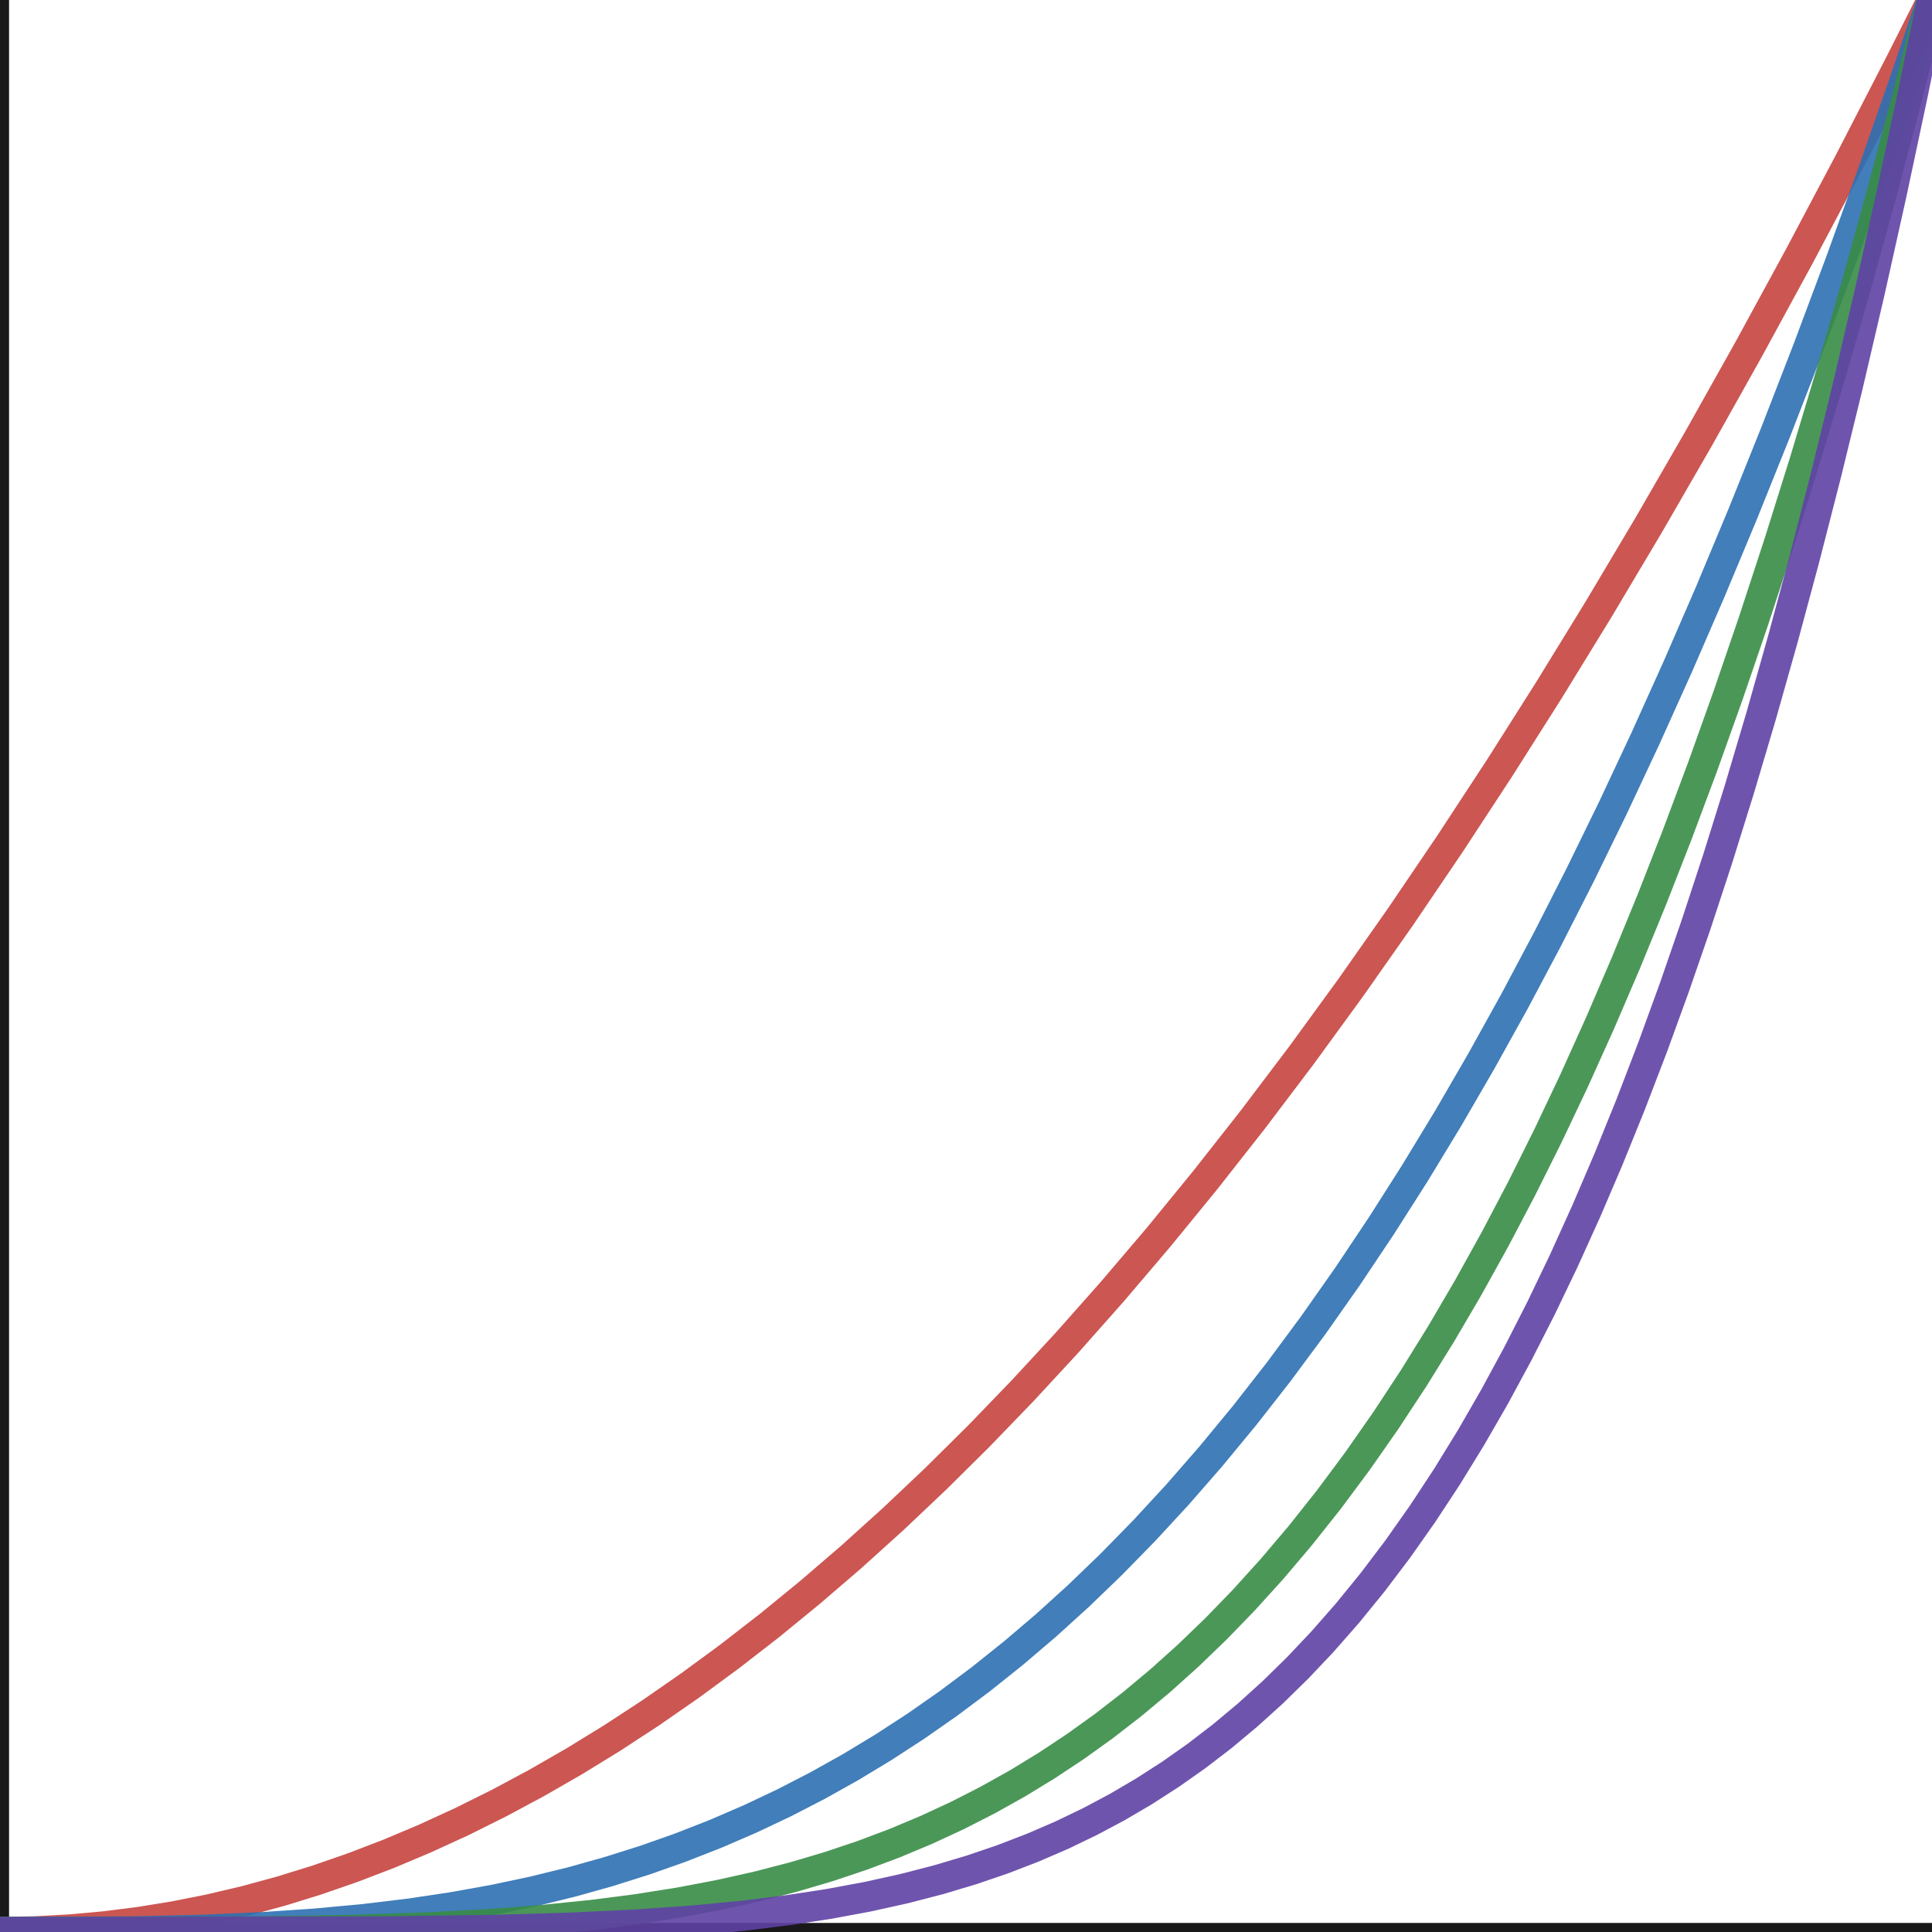 <svg version="1.1" xmlns="http://www.w3.org/2000/svg" xmlns:xlink="http://www.w3.org/1999/xlink" width="320" height="320"><rect width="100%" height="100%" fill="#333333" stroke="none"/><defs/><g transform="scale(2,2)"><g id="background-5d33e4ba"><rect fill="white" stroke="none" x="0" y="0" width="160" height="160" class="dcg-svg-background"/></g><g id="background-images-5d33e4ba"/><g id="graphpaper-5d33e4ba"><g id="axis-5d33e4ba"><g id="yaxis-5d33e4ba"><title>Y axis</title><g><path fill="none" stroke="rgb(0,0,0)" class="dcg-svg-axis-line" paint-order="fill stroke markers" d=" M 0 0 L 0 160" stroke-opacity="0.9" stroke-miterlimit="10" stroke-width="1.5" stroke-dasharray=""/></g></g><g id="xaxis-5d33e4ba"><title>X axis</title><g><path fill="none" stroke="rgb(0,0,0)" class="dcg-svg-axis-line" paint-order="fill stroke markers" d=" M 0 160 L 160 160" stroke-opacity="0.9" stroke-miterlimit="10" stroke-width="1.5" stroke-dasharray=""/></g></g><g><g><path fill="none" stroke="rgb(0,0,0)" class="dcg-svg-tickmark" paint-order="fill stroke markers" d="" stroke-opacity="0.9" stroke-miterlimit="2" stroke-width="1.5" stroke-dasharray=""/></g></g></g></g><g id="expressions-5d33e4ba"><g id="sketch-5d33e4ba"><title>Expression 1</title><path fill="#c74440" stroke="none" paint-order="stroke fill markers" d="" fill-opacity="0.4"/><g><path fill="none" stroke="#c74440" class="dcg-svg-curve" paint-order="fill stroke markers" d=" M 0 160 L 0 160 L 2.891 159.948 L 5.781 159.791 L 8.672 159.53 L 11.562 159.164 L 14.453 158.694 L 17.383 158.111 L 20.312 157.421 L 23.242 156.624 L 26.211 155.706 L 29.18 154.678 L 32.188 153.525 L 35.195 152.258 L 38.242 150.86 L 41.328 149.325 L 44.414 147.671 L 47.539 145.875 L 50.703 143.932 L 53.906 141.838 L 57.148 139.588 L 60.43 137.177 L 63.75 134.6 L 67.109 131.852 L 70.508 128.929 L 73.984 125.789 L 77.5 122.461 L 81.055 118.938 L 84.688 115.175 L 88.359 111.204 L 92.109 106.974 L 95.938 102.475 L 99.805 97.744 L 103.75 92.725 L 107.773 87.406 L 111.875 81.775 L 115.977 75.934 L 120.078 69.883 L 124.18 63.621 L 128.281 57.15 L 132.383 50.467 L 136.523 43.508 L 140.664 36.335 L 144.844 28.877 L 149.023 21.2 L 153.203 13.305 L 157.422 5.115 L 160 0" stroke-linecap="round" stroke-linejoin="round" stroke-miterlimit="10" stroke-width="2.5" stroke-opacity="0.9" stroke-dasharray=""/></g></g><g id="sketch-5d33e4ba"><title>Expression 2</title><path fill="#2d70b3" stroke="none" paint-order="stroke fill markers" d="" fill-opacity="0.4"/><g><path fill="none" stroke="#2d70b3" class="dcg-svg-curve" paint-order="fill stroke markers" d=" M 0 160 L 0 160 L 10.977 159.948 L 16.836 159.814 L 21.758 159.598 L 26.133 159.303 L 30.156 158.929 L 33.945 158.472 L 37.5 157.94 L 40.898 157.328 L 44.18 156.632 L 47.344 155.855 L 50.43 154.99 L 53.438 154.039 L 56.367 153.004 L 59.258 151.872 L 62.109 150.641 L 64.922 149.311 L 67.695 147.882 L 70.43 146.353 L 73.164 144.701 L 75.859 142.948 L 78.555 141.065 L 81.25 139.048 L 83.945 136.893 L 86.641 134.595 L 89.336 132.149 L 92.031 129.551 L 94.766 126.756 L 97.5 123.795 L 100.273 120.616 L 103.086 117.208 L 105.898 113.61 L 108.75 109.76 L 111.602 105.704 L 114.414 101.494 L 117.188 97.136 L 119.961 92.566 L 122.695 87.849 L 125.43 82.917 L 128.164 77.765 L 130.859 72.466 L 133.555 66.945 L 136.25 61.197 L 138.945 55.217 L 141.641 49 L 144.336 42.542 L 147.031 35.838 L 149.727 28.884 L 152.422 21.675 L 155.117 14.206 L 157.852 6.359 L 160 0" stroke-linecap="round" stroke-linejoin="round" stroke-miterlimit="10" stroke-width="2.5" stroke-opacity="0.9" stroke-dasharray=""/></g></g><g id="sketch-5d33e4ba"><title>Expression 3</title><path fill="#388c46" stroke="none" paint-order="stroke fill markers" d="" fill-opacity="0.4"/><g><path fill="none" stroke="#388c46" class="dcg-svg-curve" paint-order="fill stroke markers" d=" M 0 160 L 0 160 L 21.484 159.948 L 29.297 159.82 L 35.312 159.62 L 40.391 159.35 L 44.883 159.009 L 48.984 158.594 L 52.734 158.112 L 56.25 157.556 L 59.57 156.926 L 62.734 156.219 L 65.742 155.439 L 68.633 154.583 L 71.406 153.653 L 74.102 152.639 L 76.719 151.542 L 79.297 150.347 L 81.797 149.071 L 84.258 147.695 L 86.68 146.218 L 89.062 144.639 L 91.406 142.957 L 93.75 141.141 L 96.094 139.183 L 98.398 137.113 L 100.703 134.892 L 103.008 132.513 L 105.352 129.925 L 107.695 127.158 L 110.039 124.205 L 112.422 121.002 L 114.766 117.647 L 117.07 114.141 L 119.336 110.486 L 121.602 106.618 L 123.828 102.599 L 126.016 98.434 L 128.203 94.047 L 130.352 89.514 L 132.5 84.751 L 134.648 79.75 L 136.797 74.504 L 138.906 69.108 L 141.016 63.46 L 143.125 57.552 L 145.234 51.378 L 147.344 44.929 L 149.453 38.196 L 151.562 31.173 L 153.672 23.85 L 155.781 16.219 L 157.93 8.122 L 160 0" stroke-linecap="round" stroke-linejoin="round" stroke-miterlimit="10" stroke-width="2.5" stroke-opacity="0.9" stroke-dasharray=""/></g></g><g id="sketch-5d33e4ba"><title>Expression 4</title><path fill="#6042a6" stroke="none" paint-order="stroke fill markers" d="" fill-opacity="0.4"/><g><path fill="none" stroke="#6042a6" class="dcg-svg-curve" paint-order="fill stroke markers" d=" M 0 160 L 0 160 L 32.109 159.948 L 40.938 159.825 L 47.461 159.633 L 52.812 159.373 L 57.422 159.047 L 61.523 158.655 L 65.234 158.197 L 68.672 157.67 L 71.875 157.073 L 74.883 156.407 L 77.734 155.669 L 80.43 154.864 L 83.008 153.987 L 85.508 153.025 L 87.93 151.98 L 90.273 150.852 L 92.539 149.645 L 94.766 148.338 L 96.953 146.928 L 99.102 145.414 L 101.211 143.795 L 103.32 142.034 L 105.391 140.161 L 107.461 138.134 L 109.531 135.945 L 111.602 133.584 L 113.672 131.041 L 115.742 128.306 L 117.812 125.368 L 119.844 122.278 L 121.836 119.036 L 123.789 115.646 L 125.703 112.109 L 127.617 108.351 L 129.492 104.443 L 131.367 100.303 L 133.203 96.013 L 135.039 91.48 L 136.875 86.694 L 138.672 81.754 L 140.469 76.551 L 142.266 71.076 L 144.062 65.316 L 145.859 59.262 L 147.656 52.903 L 149.453 46.225 L 151.25 39.219 L 153.047 31.872 L 154.844 24.172 L 156.641 16.106 L 158.438 7.661 L 160 0" stroke-linecap="round" stroke-linejoin="round" stroke-miterlimit="10" stroke-width="2.5" stroke-opacity="0.9" stroke-dasharray=""/></g></g></g><g id="labels-5d33e4ba"/></g></svg>